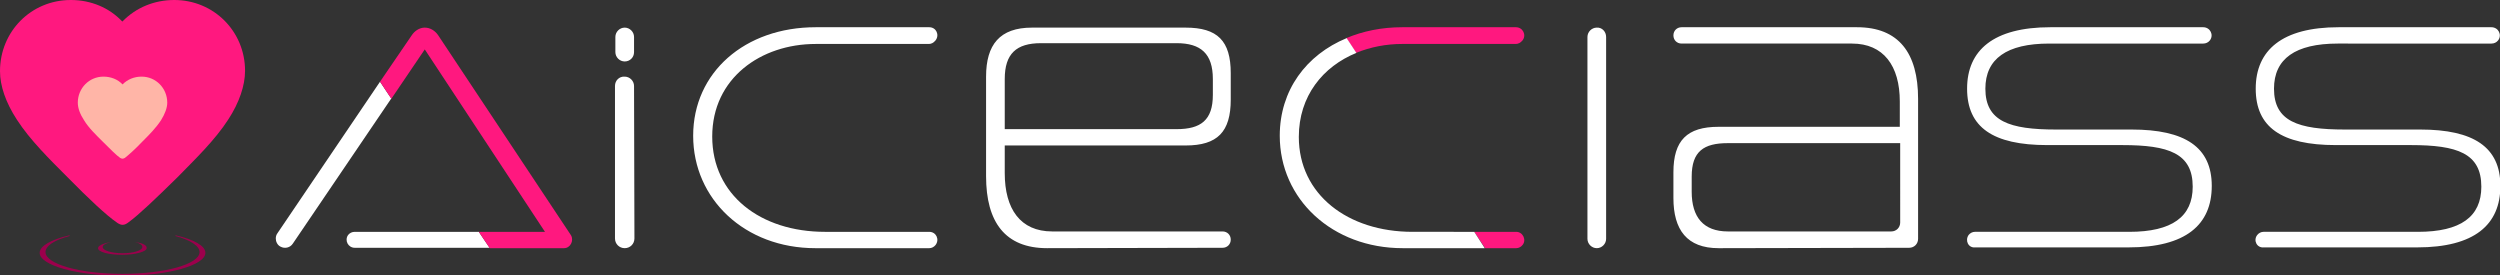 <svg version="1.1" id="_ロゴマーク" xmlns="http://www.w3.org/2000/svg" x="0" y="0" viewBox="0 0 642.7 70.8" xml:space="preserve"><rect x="0" y="0" width="642.7" height="70.8" fill="#333333" stroke="none"/><style>.st0{fill:#fff}.st1{fill:#ff187f}</style><g id="_ロゴタイプ"><path class="st0" d="M97.7 21L71.3 60c-.3.4-.4.9-.4 1.3 0 .8.4 1.7 1.2 2.1 1.1.6 2.5.3 3.2-.8l25.3-37.3c0 .1-2.9-4.3-2.9-4.3zm25.4 38.6H91.2c-.7 0-1.3.3-1.7.8-1 1.4 0 3.3 1.7 3.3h34.7c0 .1-2.8-4.1-2.8-4.1z"/><path class="st1" d="M145 63.8h-19.1l-2.8-4.2h17l-30.9-46.9-8.6 12.7-2.9-4.4 8.2-12c.6-.9 1.8-1.9 3.3-1.9 1.5 0 2.7.9 3.4 1.9l34.2 51.5c.8 1.4-.2 3.3-1.8 3.3z"/><path class="st0" d="M269.2 63.8c-10.8 0-15.7-6.7-15.7-18.5V19.7c0-8.2 3.5-12.6 11.8-12.6h39.5c8.2 0 11.6 3.4 11.6 11.7v6.8c0 8.3-3.4 11.8-11.6 11.8h-46.5v7.1c0 9.2 4 15 12.2 15h43.8c1.2 0 2.1.9 2.1 2.1 0 1.2-.9 2.1-2.1 2.1l-45.1.1zm-1.6-52.7c-6.3 0-9.3 2.7-9.3 9.2v12.9h44.2c6.2 0 9.3-2.3 9.3-8.8v-4.1c0-6.5-3.1-9.2-9.3-9.2h-34.9zm145.3-1.6v51.9c0 1.3-1.1 2.4-2.4 2.4-1.3 0-2.4-1.1-2.4-2.4V9.5c0-1.3 1.1-2.4 2.4-2.4 1.3-.1 2.4 1 2.4 2.4zm28.9 54.3c-8.1 0-11.6-4.7-11.6-12.9v-6.6c0-8.2 3.5-11.7 11.6-11.7h46.6v-6.5c0-9.2-4.2-14.9-12.3-14.9h-43.8c-1.2 0-2.1-.9-2.1-2.1 0-1.2.9-2.1 2.1-2.1h45.1c10.7 0 15.7 6.6 15.7 18.4v36c0 1.3-1 2.3-2.3 2.3l-49 .1zm2.4-27c-6.2 0-9.3 2.1-9.3 8.6v3.9c0 6.5 3 10.2 9.3 10.2h42c1.3 0 2.3-1 2.3-2.3V36.8h-44.3zm61.9 23.6c.4-.5 1-.8 1.6-.8h39.7c11 0 16.3-3.9 16.3-11.6 0-8.6-6.2-10.7-18.1-10.7h-19.3c-14 0-20.6-4.6-20.6-14.5S512.5 7 527.1 7h39.3c1.8 0 2.8 2 1.7 3.4-.4.5-1 .8-1.7.8h-39.6c-10.9 0-16.4 3.9-16.4 11.6 0 8.4 6.2 10.5 18.2 10.5H548c13.7 0 20.6 4.5 20.6 14.5s-6.7 15.8-21.4 15.8h-39.4c-1.8.2-2.7-1.8-1.7-3.2zm74.2 0c.4-.5 1-.8 1.6-.8h39.7c11 0 16.3-3.9 16.3-11.6 0-8.6-6.2-10.7-18.1-10.7h-19.3c-14 0-20.6-4.6-20.6-14.5S586.7 7 601.2 7h39.3c1.8 0 2.8 2 1.7 3.4-.4.5-1 .8-1.7.8H601c-10.9 0-16.4 3.9-16.4 11.6 0 8.4 6.2 10.5 18.2 10.5h19.4c13.7 0 20.6 4.5 20.6 14.5s-6.7 15.8-21.4 15.8H582c-1.8.2-2.8-1.8-1.7-3.2z"/><path class="st1" d="M391.4 10.4c-.5.6-1.1.9-1.7.9h-29.2c-4.2 0-8.2.8-11.9 2.3l-2.5-3.8C350.4 8 355.2 7 360.5 7h29.2c1.8 0 2.8 2 1.7 3.4zm0 52.6c-.4.5-1 .8-1.6.8h-8l-2.8-4.2h10.8c1.7 0 2.7 2.1 1.6 3.4z"/><path class="st0" d="M381.7 63.8h-21.1c-18.1 0-31.6-12.6-31.6-28.9 0-11.7 6.8-20.8 17.2-25.1l2.5 3.8c-8.6 3.5-14.8 11.1-14.8 21.6 0 14.8 12.6 24.4 29.2 24.4H379l2.7 4.2zm-172.1 0c-18.1 0-31.4-12.6-31.4-28.9S191.5 7 209.7 7h29.2c1.8 0 2.7 2 1.6 3.4l-.1.1c-.4.5-1 .8-1.6.8h-29.1c-14.1 0-26.6 8.8-26.6 23.8s12.4 24.5 29 24.5h26.8c1.8 0 2.7 2 1.6 3.4-.4.5-1 .8-1.6.8h-29.3zm-49-48c-1.3 0-2.4-1.1-2.4-2.4V9.5c0-1.3 1.1-2.4 2.4-2.4 1.3 0 2.4 1.1 2.4 2.4v3.9c0 1.4-1.1 2.4-2.4 2.4zm-2.5 6.3v39.2c0 1.4 1.1 2.5 2.5 2.5s2.5-1.1 2.5-2.5l-.1-39.2c0-1.3-1.1-2.4-2.4-2.4-1.4-.1-2.5 1-2.5 2.4z"/></g><g id="_シンボルマーク"><path d="M45.2 60.5c4.7 1.1 7.6 2.7 7.6 4.5 0 3.2-9.6 5.9-21.3 5.9S10.2 68.2 10.2 65c0-1.8 3-3.4 7.6-4.5.1 0 .1 0 .1.1 0 0 0 .1-.1.1-3.8 1-6.1 2.5-6.1 4.1 0 3.1 8.9 5.6 19.8 5.6s19.8-2.5 19.8-5.6c0-1.6-2.4-3.1-6.1-4.1 0 0-.1 0-.1-.1s.1-.1.1-.1zm-10.5 1.7s0 .1 0 0c1.2.3 1.9.8 1.9 1.3 0 .9-2.3 1.6-5.1 1.6s-5.1-.7-5.1-1.6c0-.5.7-.9 1.9-1.2 0 0 0-.1-.1 0-1.8.3-3 .9-3 1.5 0 1 2.8 1.7 6.2 1.7s6.3-.8 6.3-1.7c.1-.8-1.1-1.3-3-1.6.1 0 0 0 0 0z" fill="#9c004c"/><path class="st1" d="M44.8 0c-5.2 0-9.9 2-13.3 5.5h-.1C28.1 2 23.4 0 18.2 0 8 0 0 8.1 0 18.3c0 3.8 1.5 8.1 4.3 12.4 3.4 5.3 8.6 10.4 13.1 14.9 5.4 5.5 10 9.8 12.5 11.5.5.4 1.1.7 1.6.7.6 0 1.1-.3 1.6-.7 2.5-1.8 7-6.1 12.5-11.5 4.5-4.6 9.7-9.6 13.1-14.9C61.5 26.4 63 22 63 18.2 63 8.1 55 0 44.8 0z"/><path d="M36.4 19.7c-1.9 0-3.6.7-4.9 2-1.2-1.3-3-2-4.9-2-3.7 0-6.6 3-6.6 6.7 0 1.4.6 3 1.6 4.5 1.2 2 3.1 3.8 4.8 5.5 2 2 3.6 3.6 4.5 4.2.2.1.4.2.6.2s.4-.1.6-.2c.9-.7 2.6-2.2 4.5-4.2 1.7-1.7 3.5-3.5 4.8-5.5 1-1.6 1.6-3.2 1.6-4.5 0-3.7-2.9-6.7-6.6-6.7z" fill="#ffb5a7"/></g></svg>